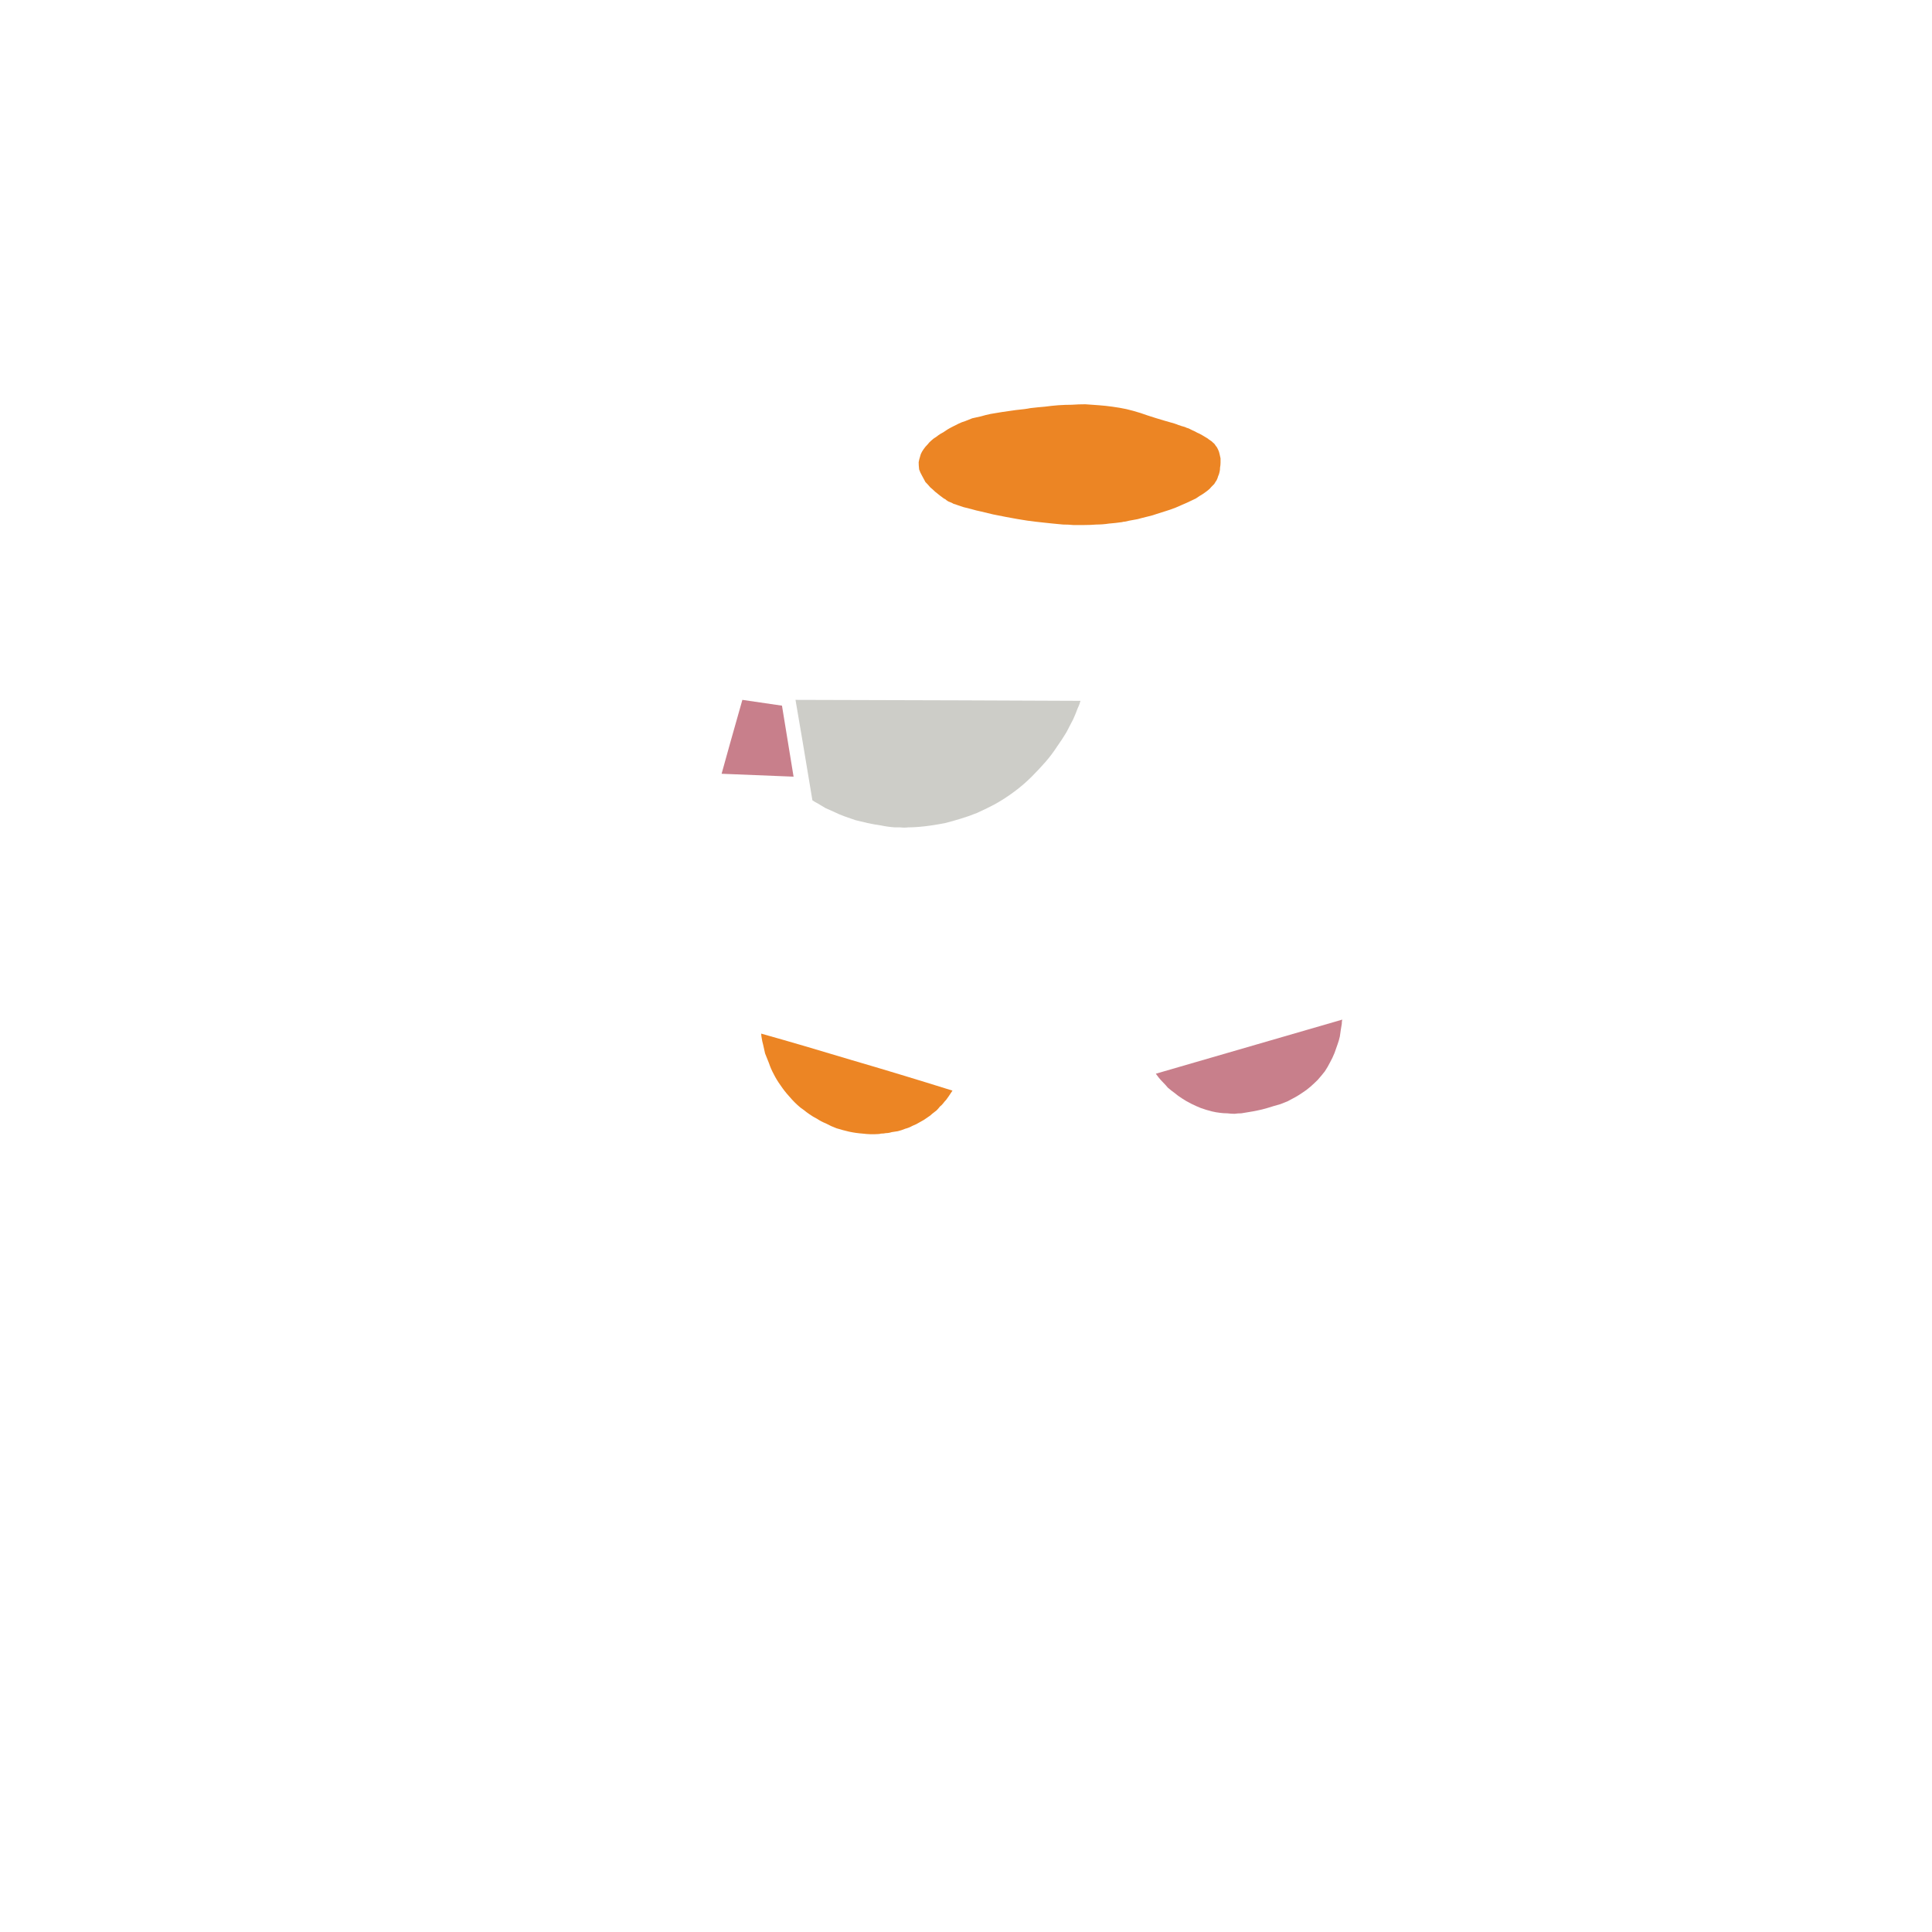<?xml version="1.0" encoding="UTF-8" standalone="no"?>
<svg xmlns:xlink="http://www.w3.org/1999/xlink" height="200.0px" width="200.0px" xmlns="http://www.w3.org/2000/svg">
  <g transform="matrix(1.0, 0.0, 0.0, 1.0, 100.0, 100.0)">
    <path d="M-1.9 -55.55 Q-2.2 -55.35 -2.35 -55.25 -2.65 -55.1 -2.85 -54.95 -3.1 -54.75 -3.35 -54.6 -3.6 -54.4 -3.8 -54.2 -4.0 -53.95 -4.2 -53.75 -4.4 -53.5 -4.55 -53.25 -4.7 -53.0 -4.75 -52.75 -4.85 -52.45 -4.9 -52.15 -4.9 -51.8 -4.85 -51.4 -4.75 -51.1 -4.55 -50.75 -4.4 -50.45 -4.2 -50.1 -3.95 -49.85 -3.7 -49.55 -3.45 -49.35 -3.2 -49.1 -2.95 -48.9 -2.7 -48.7 -2.5 -48.55 -2.3 -48.4 -2.15 -48.35 -2.0 -48.2 -1.9 -48.15 -1.85 -48.1 -1.75 -48.05 -1.6 -48.0 -1.45 -47.95 -1.3 -47.85 -1.1 -47.8 -0.85 -47.7 -0.55 -47.6 -0.25 -47.5 0.15 -47.4 0.55 -47.3 1.05 -47.15 1.55 -47.05 2.15 -46.9 2.8 -46.75 5.75 -46.15 7.15 -46.0 7.7 -45.95 8.05 -45.9 8.55 -45.85 9.0 -45.8 9.55 -45.75 10.05 -45.7 10.6 -45.7 11.1 -45.65 11.7 -45.65 12.25 -45.65 12.9 -45.65 13.5 -45.7 14.15 -45.7 14.8 -45.8 15.45 -45.85 16.15 -45.95 16.3 -46.0 16.45 -46.0 16.65 -46.05 16.9 -46.1 17.15 -46.15 17.45 -46.2 17.8 -46.25 18.1 -46.35 18.5 -46.45 18.9 -46.55 19.35 -46.65 19.75 -46.8 20.25 -46.95 20.7 -47.1 21.2 -47.25 21.7 -47.45 22.3 -47.7 22.85 -47.95 23.35 -48.2 23.8 -48.4 24.15 -48.65 24.5 -48.85 24.8 -49.05 25.05 -49.25 25.25 -49.4 25.4 -49.6 25.55 -49.75 25.7 -49.9 25.75 -50.0 25.85 -50.15 25.9 -50.2 25.95 -50.3 26.05 -50.5 26.1 -50.7 26.2 -50.9 26.25 -51.15 26.3 -51.35 26.3 -51.6 26.35 -51.85 26.35 -52.1 26.35 -52.3 26.35 -52.55 26.3 -52.8 26.25 -53.0 26.2 -53.25 26.1 -53.45 26.0 -53.7 25.85 -53.85 25.8 -53.95 25.75 -54.0 25.7 -54.1 25.6 -54.15 25.55 -54.2 25.5 -54.25 25.4 -54.35 25.3 -54.4 25.25 -54.45 25.15 -54.5 25.05 -54.6 24.95 -54.65 24.85 -54.7 24.7 -54.8 24.6 -54.85 24.45 -54.95 24.2 -55.1 23.95 -55.2 23.7 -55.35 23.45 -55.45 23.25 -55.55 23.05 -55.65 22.85 -55.7 22.65 -55.8 22.45 -55.85 22.3 -55.9 22.15 -55.95 22.0 -56.0 21.85 -56.05 21.75 -56.1 21.7 -56.1 21.6 -56.15 19.45 -56.75 18.05 -57.25 17.25 -57.5 16.6 -57.65 15.9 -57.8 15.15 -57.9 14.45 -58.0 13.75 -58.05 13.05 -58.1 12.35 -58.15 11.65 -58.15 10.95 -58.1 10.3 -58.1 9.55 -58.05 8.9 -58.0 8.15 -57.9 7.5 -57.85 6.65 -57.75 6.2 -57.65 5.15 -57.55 4.4 -57.45 3.75 -57.35 3.15 -57.25 2.55 -57.15 2.05 -57.05 1.55 -56.9 1.1 -56.8 0.65 -56.7 0.25 -56.55 -0.1 -56.4 -0.45 -56.3 -0.75 -56.15 -1.05 -56.0 -1.35 -55.85 -1.65 -55.7 -1.9 -55.55 L-1.9 -55.55" fill="#ec8524" fill-rule="evenodd" stroke="none"/>
    <path d="M-21.2 7.0 Q-17.1 8.15 -11.8 9.75 -7.0 11.15 -1.4 12.9 -1.5 13.05 -1.6 13.2 -1.7 13.35 -1.8 13.5 -1.9 13.65 -2.05 13.85 -2.2 14.0 -2.35 14.2 -2.5 14.4 -2.7 14.55 -2.85 14.75 -3.05 14.95 -3.25 15.1 -3.5 15.3 -3.7 15.5 -3.95 15.65 -4.35 15.95 -4.75 16.15 -5.15 16.4 -5.55 16.55 -5.9 16.75 -6.3 16.85 -6.65 17.0 -7.05 17.1 -7.35 17.15 -7.7 17.2 -8.0 17.3 -8.3 17.3 -8.5 17.35 -8.8 17.35 -8.95 17.4 -9.15 17.4 -9.9 17.45 -10.7 17.35 -11.4 17.3 -12.1 17.15 -12.75 17.0 -13.4 16.8 -13.95 16.6 -14.5 16.3 -15.0 16.1 -15.45 15.8 -15.85 15.6 -16.2 15.35 -16.5 15.15 -16.8 14.9 -16.95 14.8 -17.15 14.65 -17.75 14.15 -18.3 13.5 -18.8 12.95 -19.2 12.35 -19.6 11.8 -19.9 11.2 -20.2 10.65 -20.4 10.05 -20.6 9.55 -20.8 9.05 -20.9 8.6 -21.0 8.15 -21.1 7.8 -21.15 7.45 -21.2 7.2 -21.2 7.0 L-21.2 7.0" fill="#ec8524" fill-rule="evenodd" stroke="none"/>
    <path d="M19.65 11.15 Q19.8 11.35 19.95 11.55 20.15 11.8 20.4 12.05 20.65 12.3 20.9 12.6 21.25 12.9 21.6 13.15 21.95 13.45 22.35 13.7 22.8 14.0 23.3 14.25 23.8 14.5 24.3 14.7 24.85 14.9 25.45 15.05 25.85 15.15 26.3 15.2 26.65 15.25 27.05 15.25 27.45 15.3 27.8 15.3 28.15 15.25 28.5 15.25 28.8 15.2 29.1 15.15 29.4 15.1 29.7 15.05 29.95 15.0 30.2 14.95 30.4 14.9 30.65 14.85 31.0 14.75 31.2 14.7 31.55 14.6 31.85 14.5 32.2 14.4 32.55 14.3 32.95 14.15 33.3 14.0 33.7 13.8 34.05 13.6 34.5 13.35 34.85 13.1 35.25 12.85 35.65 12.5 36.05 12.15 36.4 11.8 36.8 11.35 37.15 10.9 37.45 10.45 37.7 9.95 37.95 9.5 38.15 9.0 38.3 8.6 38.45 8.15 38.6 7.75 38.7 7.3 38.75 6.95 38.8 6.6 38.85 6.3 38.9 6.0 38.9 5.75 38.95 5.55 32.55 7.4 19.65 11.15 L19.65 11.15" fill="#c87f8b" fill-rule="evenodd" stroke="none"/>
    <path d="M-19.05 -26.95 Q-18.65 -24.5 -17.85 -19.6 -20.35 -19.7 -25.3 -19.9 -24.6 -22.45 -23.15 -27.55 -21.8 -27.35 -19.05 -26.95 L-19.05 -26.95" fill="#c87f8b" fill-rule="evenodd" stroke="none"/>
    <path d="M-17.65 -27.55 Q-17.05 -24.1 -15.9 -17.15 -15.6 -16.95 -15.3 -16.8 -14.9 -16.55 -14.55 -16.35 -14.1 -16.15 -13.65 -15.95 -13.15 -15.7 -12.6 -15.5 -12.05 -15.3 -11.45 -15.1 -10.85 -14.95 -10.2 -14.8 -9.5 -14.65 -8.8 -14.55 -8.1 -14.4 -7.35 -14.35 -7.05 -14.35 -6.8 -14.35 -6.4 -14.3 -6.0 -14.35 -5.45 -14.35 -4.9 -14.4 -4.25 -14.45 -3.6 -14.55 -2.9 -14.65 -2.15 -14.8 -1.35 -15.0 -0.55 -15.25 0.3 -15.5 1.15 -15.85 2.05 -16.25 2.9 -16.7 4.0 -17.3 5.0 -18.05 5.95 -18.75 6.8 -19.6 7.55 -20.35 8.25 -21.15 8.9 -21.9 9.45 -22.75 9.95 -23.45 10.4 -24.2 10.75 -24.9 11.1 -25.55 11.35 -26.1 11.55 -26.65 11.75 -27.05 11.85 -27.45 2.0 -27.5 -17.65 -27.55 L-17.65 -27.55" fill="#cdcdc8" fill-rule="evenodd" stroke="none"/>
  </g>
</svg>
